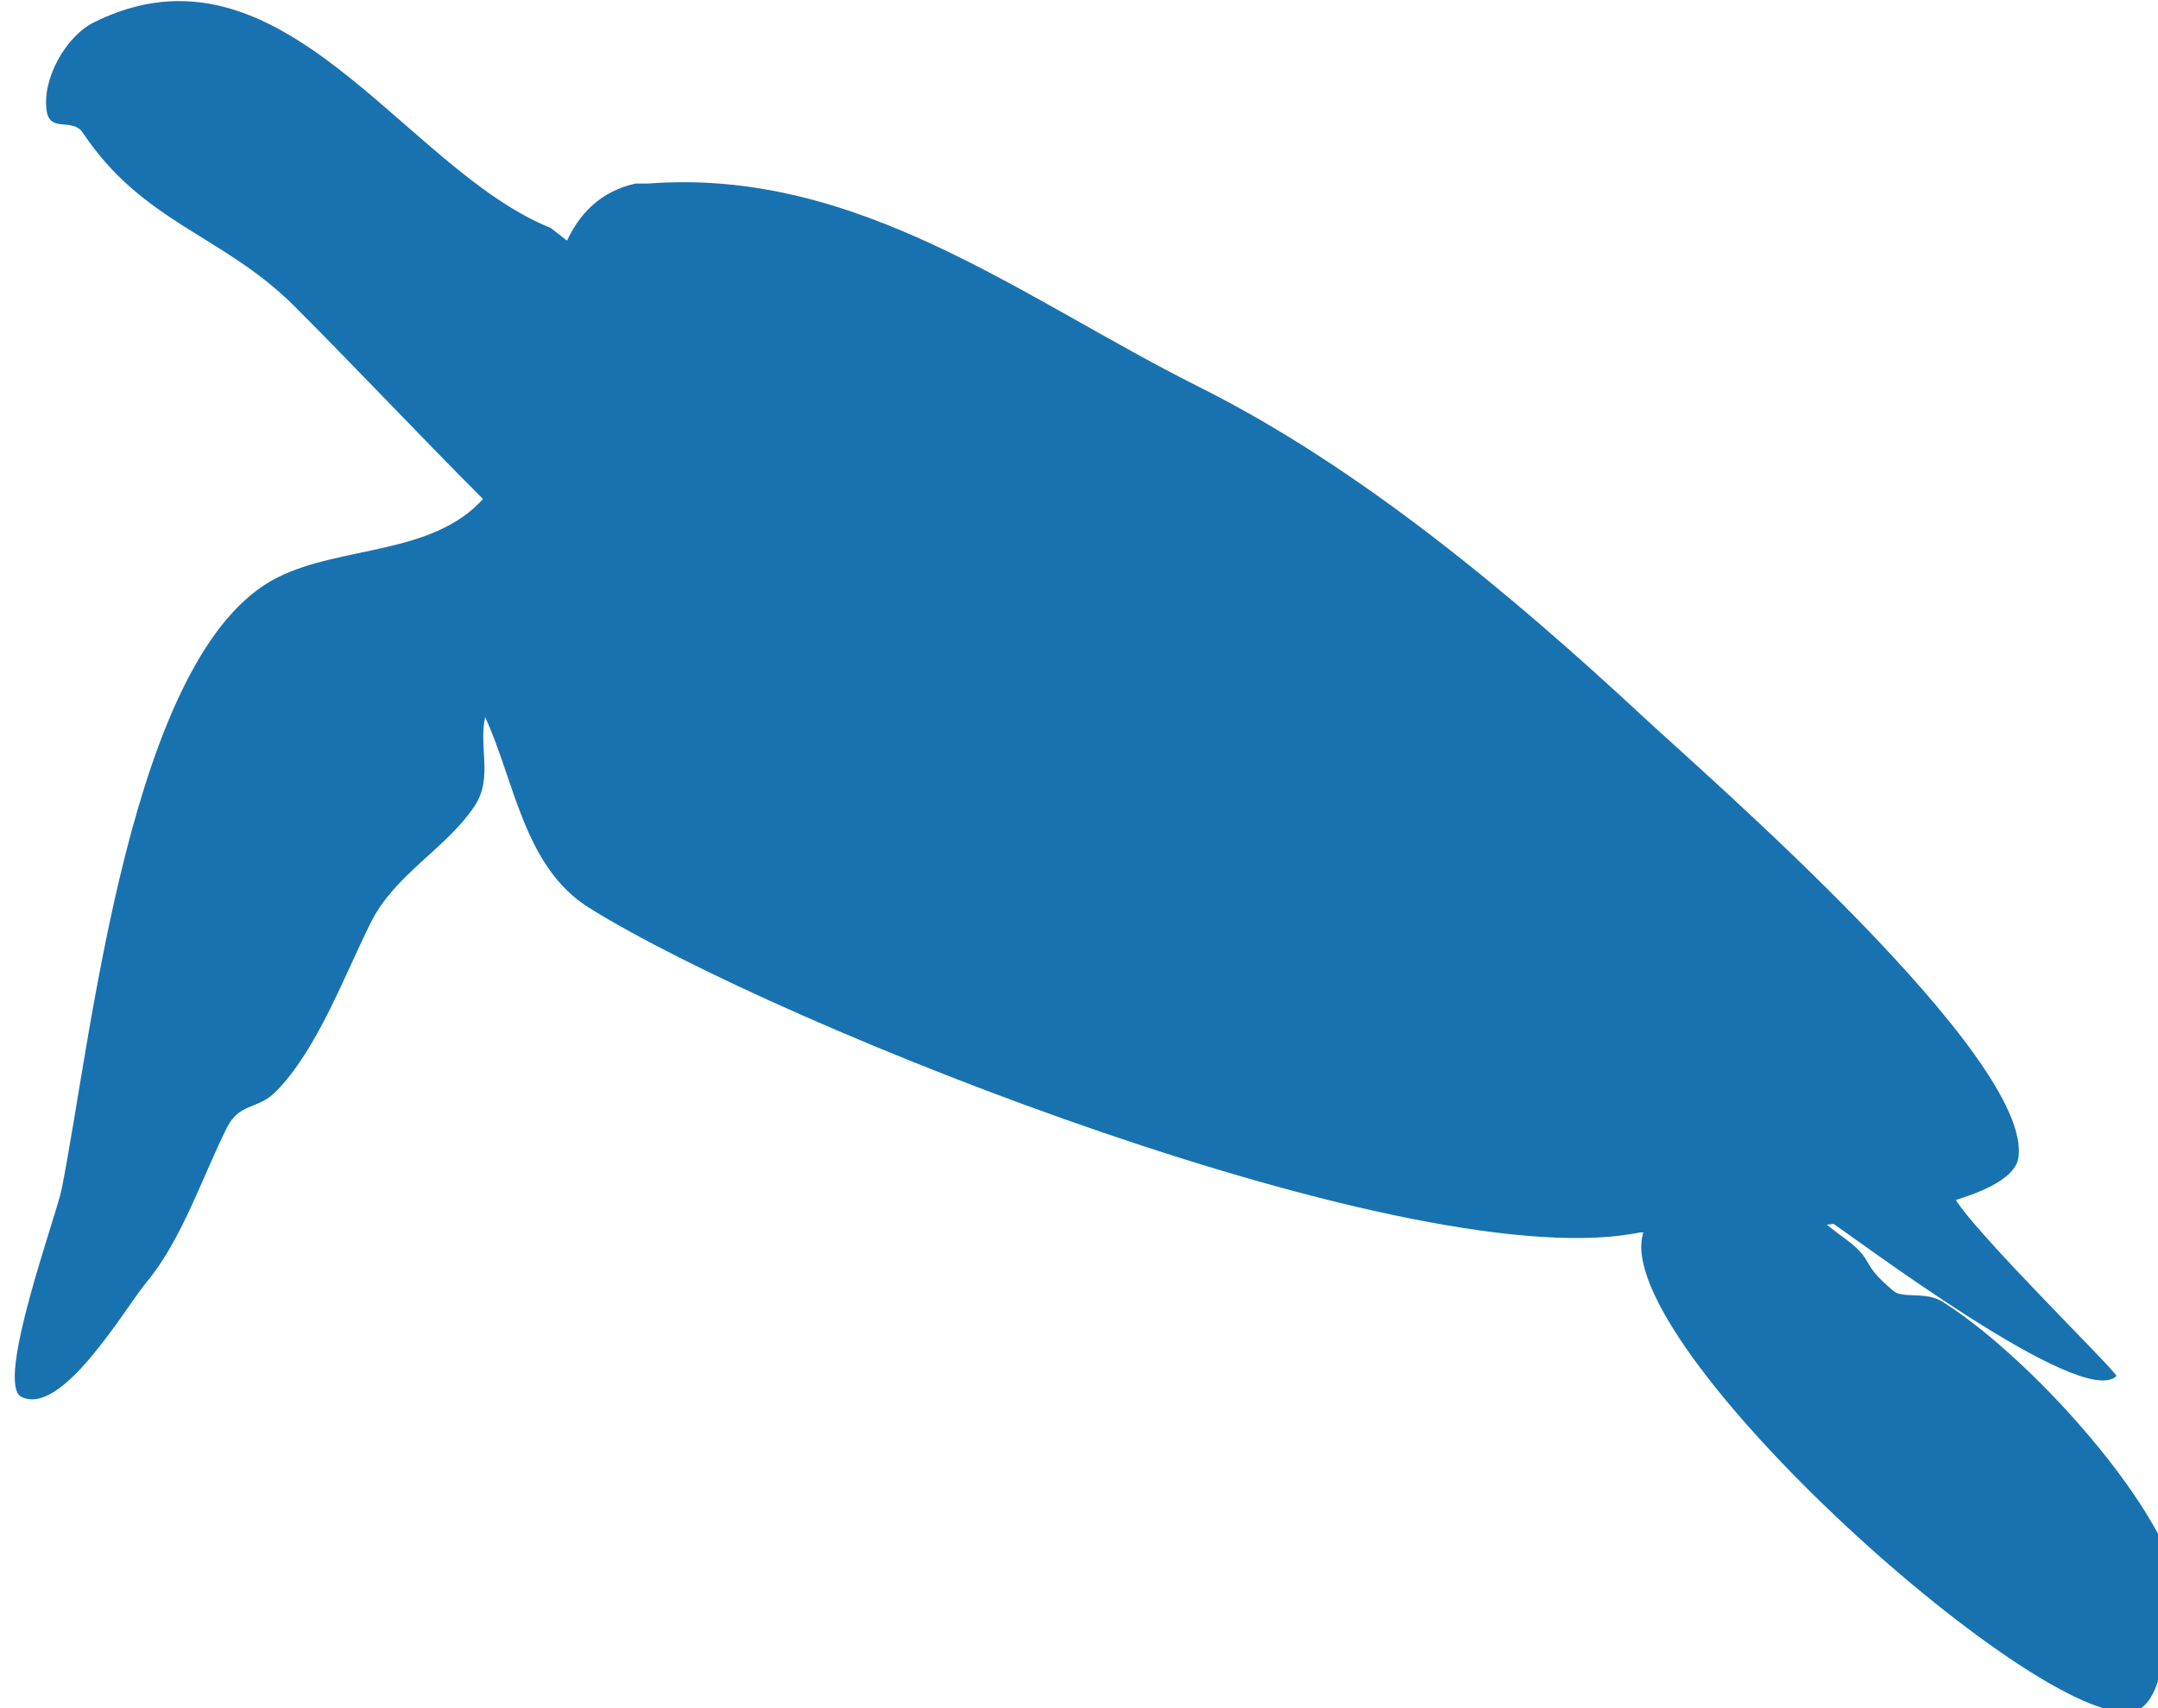 <?xml version="1.0" encoding="UTF-8" standalone="no"?>
<!-- Created with Inkscape (http://www.inkscape.org/) -->

<svg
   xmlns:dc="http://purl.org/dc/elements/1.1/"
   xmlns:cc="http://creativecommons.org/ns#"
   xmlns:rdf="http://www.w3.org/1999/02/22-rdf-syntax-ns#"
   xmlns:svg="http://www.w3.org/2000/svg"
   xmlns="http://www.w3.org/2000/svg"
   xmlns:sodipodi="http://sodipodi.sourceforge.net/DTD/sodipodi-0.dtd"
   xmlns:inkscape="http://www.inkscape.org/namespaces/inkscape"
   width="67.884mm"
   height="53.749mm"
   viewBox="0 0 67.884 53.749"
   version="1.1"
   id="svg4736"
   inkscape:version="0.92.1 r15371"
   sodipodi:docname="green-turtle-side-view-silhouette-blue.svg">
  <defs
     id="defs4730" />
  <sodipodi:namedview
     id="base"
     pagecolor="#ffffff"
     bordercolor="#666666"
     borderopacity="1.0"
     inkscape:pageopacity="0.0"
     inkscape:pageshadow="2"
     inkscape:zoom="3.8887997"
     inkscape:cx="128.2844"
     inkscape:cy="101.57374"
     inkscape:document-units="mm"
     inkscape:current-layer="layer1"
     showgrid="false"
     fit-margin-top="0"
     fit-margin-left="0"
     fit-margin-right="0"
     fit-margin-bottom="0"
     inkscape:pagecheckerboard="true"
     inkscape:window-width="1920"
     inkscape:window-height="1013"
     inkscape:window-x="-9"
     inkscape:window-y="-9"
     inkscape:window-maximized="1" />
  <g
     inkscape:label="Layer 1"
     inkscape:groupmode="layer"
     id="layer1"
     transform="translate(-44.677,-116.667)">
    <g
       transform="matrix(0.265,0,0,0.265,-249.862,95.335)"
       id="g5291"
       style="fill:#1972b0;fill-opacity:1">
      <path
         d="m 1188.418,102.289 c 24.943,-1.905 44.425,13.665 65.362,24.133 19.198,9.599 37.193,24.733 52.793,39.218 7.898,7.334 46.181,40.495 44.496,52.29 -0.51,3.572 -8.781,5.858 -17.45,7.239 -8.264,1.317 -16.89,1.811 -19.504,1.811 -45.738,0 -94.825,-16.811 -122.681,-55.809 -6.521,-9.13 -19.642,-45.508 -12.895,-61.557 1.583,-3.765 4.259,-6.412 8.37,-7.325"
         id="path187"
         inkscape:connector-curvature="0"
         style="fill:#1972b0;fill-opacity:1" />
      <path
         d="m 1176.854,107.568 c -17.511,-7.024 -31.997,-35.537 -54.301,-24.385 -3.235,1.617 -6.17,6.724 -5.531,10.558 0.418,2.512 3.071,0.711 4.274,2.514 7.177,10.767 16.653,12.128 25.139,20.615 7.38,7.38 14.92,15.422 22.374,22.876 -6.095,6.702 -16.769,5.494 -24.385,9.302 -17.586,8.793 -22.07,54.789 -25.642,72.653 -0.633,3.163 -7.931,23.059 -4.777,24.636 4.827,2.413 12.293,-10.528 14.832,-13.575 4.233,-5.08 6.659,-12.563 9.553,-18.352 1.521,-3.042 3.632,-2.123 5.782,-4.273 4.93,-4.93 8.227,-13.94 11.313,-20.112 2.877,-5.754 8.943,-8.763 12.318,-13.827 2.213,-3.318 0.461,-6.972 1.257,-10.558 3.486,7.529 4.589,17.794 12.319,22.625 22.503,14.065 98.639,44.365 125.194,38.464 -4.562,13.139 48.738,60.749 58.574,56.814 2.458,-0.982 3.373,-6.162 3.017,-8.295 -0.479,-2.876 2.664,-5.047 1.257,-8.799 -3.88,-10.348 -18.023,-25.563 -27.402,-31.424 -1.992,-1.246 -4.649,-0.313 -5.782,-1.257 -4.447,-3.706 -1.762,-3.446 -6.536,-6.788 z"
         id="path189"
         inkscape:connector-curvature="0"
         style="fill:#1972b0;fill-opacity:1" />
      <path
         d="m 1343.335,222 c -1.146,1.273 19.678,21.551 19.357,21.871 -4.018,4.018 -30.806,-16.264 -34.692,-18.854 z"
         id="path191"
         inkscape:connector-curvature="0"
         style="fill:#1972b0;fill-opacity:1" />
      <path
         d="m 1132.105,88.462 c -3.256,6.17 7.859,-2.052 -1.508,0.503"
         id="path193"
         inkscape:connector-curvature="0"
         style="fill:#1972b0;fill-opacity:1" />
    </g>
  </g>
</svg>
